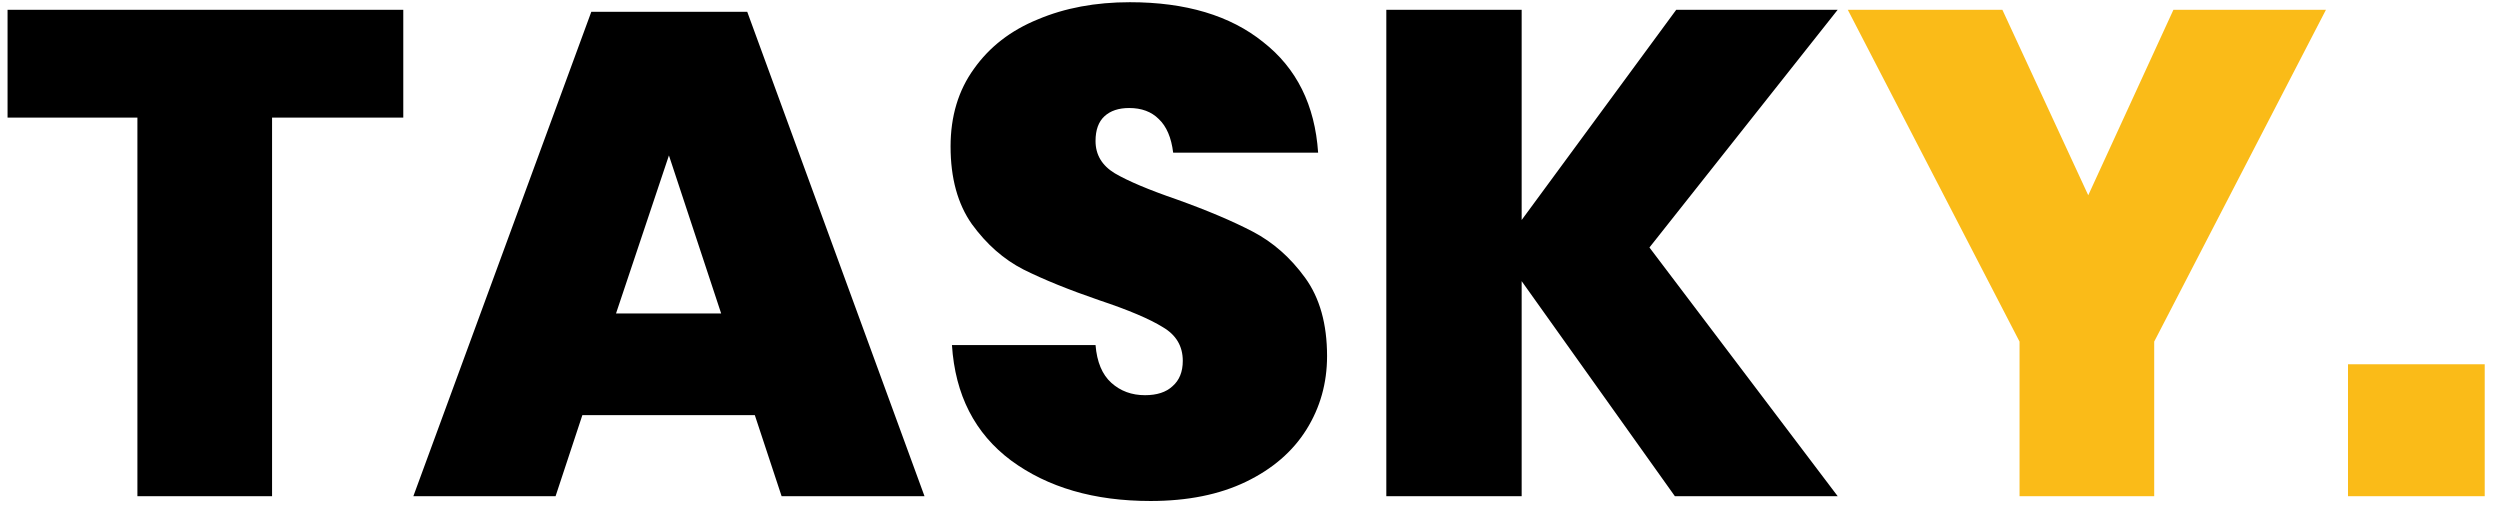 <svg width="131" height="27" viewBox="0 0 131 27" fill="none" xmlns="http://www.w3.org/2000/svg">
<path d="M21.132 0.512V6.164H14.256V26H7.2V6.164H0.396V0.512H21.132ZM39.552 21.752H30.516L29.112 26H21.66L30.984 0.62H39.156L48.444 26H40.956L39.552 21.752ZM37.788 16.424L35.052 8.144L32.28 16.424H37.788ZM69.538 18.656C69.538 20.072 69.178 21.356 68.458 22.508C67.738 23.66 66.682 24.572 65.29 25.244C63.898 25.916 62.23 26.252 60.286 26.252C57.334 26.252 54.898 25.544 52.978 24.128C51.082 22.712 50.05 20.696 49.882 18.08H57.406C57.478 18.968 57.754 19.628 58.234 20.06C58.714 20.492 59.302 20.708 59.998 20.708C60.622 20.708 61.102 20.552 61.438 20.24C61.798 19.928 61.978 19.484 61.978 18.908C61.978 18.14 61.63 17.552 60.934 17.144C60.238 16.712 59.134 16.244 57.622 15.74C56.014 15.188 54.682 14.648 53.626 14.12C52.594 13.592 51.694 12.8 50.926 11.744C50.182 10.688 49.81 9.332 49.81 7.676C49.81 6.092 50.218 4.736 51.034 3.608C51.85 2.456 52.966 1.592 54.382 1.016C55.798 0.416 57.406 0.116 59.206 0.116C62.134 0.116 64.462 0.812 66.19 2.204C67.942 3.572 68.902 5.504 69.07 8H61.474C61.378 7.208 61.126 6.62 60.718 6.236C60.334 5.852 59.818 5.66 59.17 5.66C58.618 5.66 58.186 5.804 57.874 6.092C57.562 6.38 57.406 6.812 57.406 7.388C57.406 8.108 57.742 8.672 58.414 9.08C59.11 9.488 60.19 9.944 61.654 10.448C63.262 11.024 64.594 11.588 65.65 12.14C66.706 12.692 67.618 13.496 68.386 14.552C69.154 15.608 69.538 16.976 69.538 18.656ZM86.431 12.968L96.295 26H87.763L79.735 14.732V26H72.643V0.512H79.735V11.528L87.835 0.512H96.295L86.431 12.968Z" fill="black"/>
<path d="M121.88 0.512L112.88 17.9V26H105.824V17.9L96.824 0.512H104.924L109.424 10.232L113.888 0.512H121.88ZM130.199 19.088V26H123.035V19.088H130.199Z" fill="#FABB18"/>
</svg>

